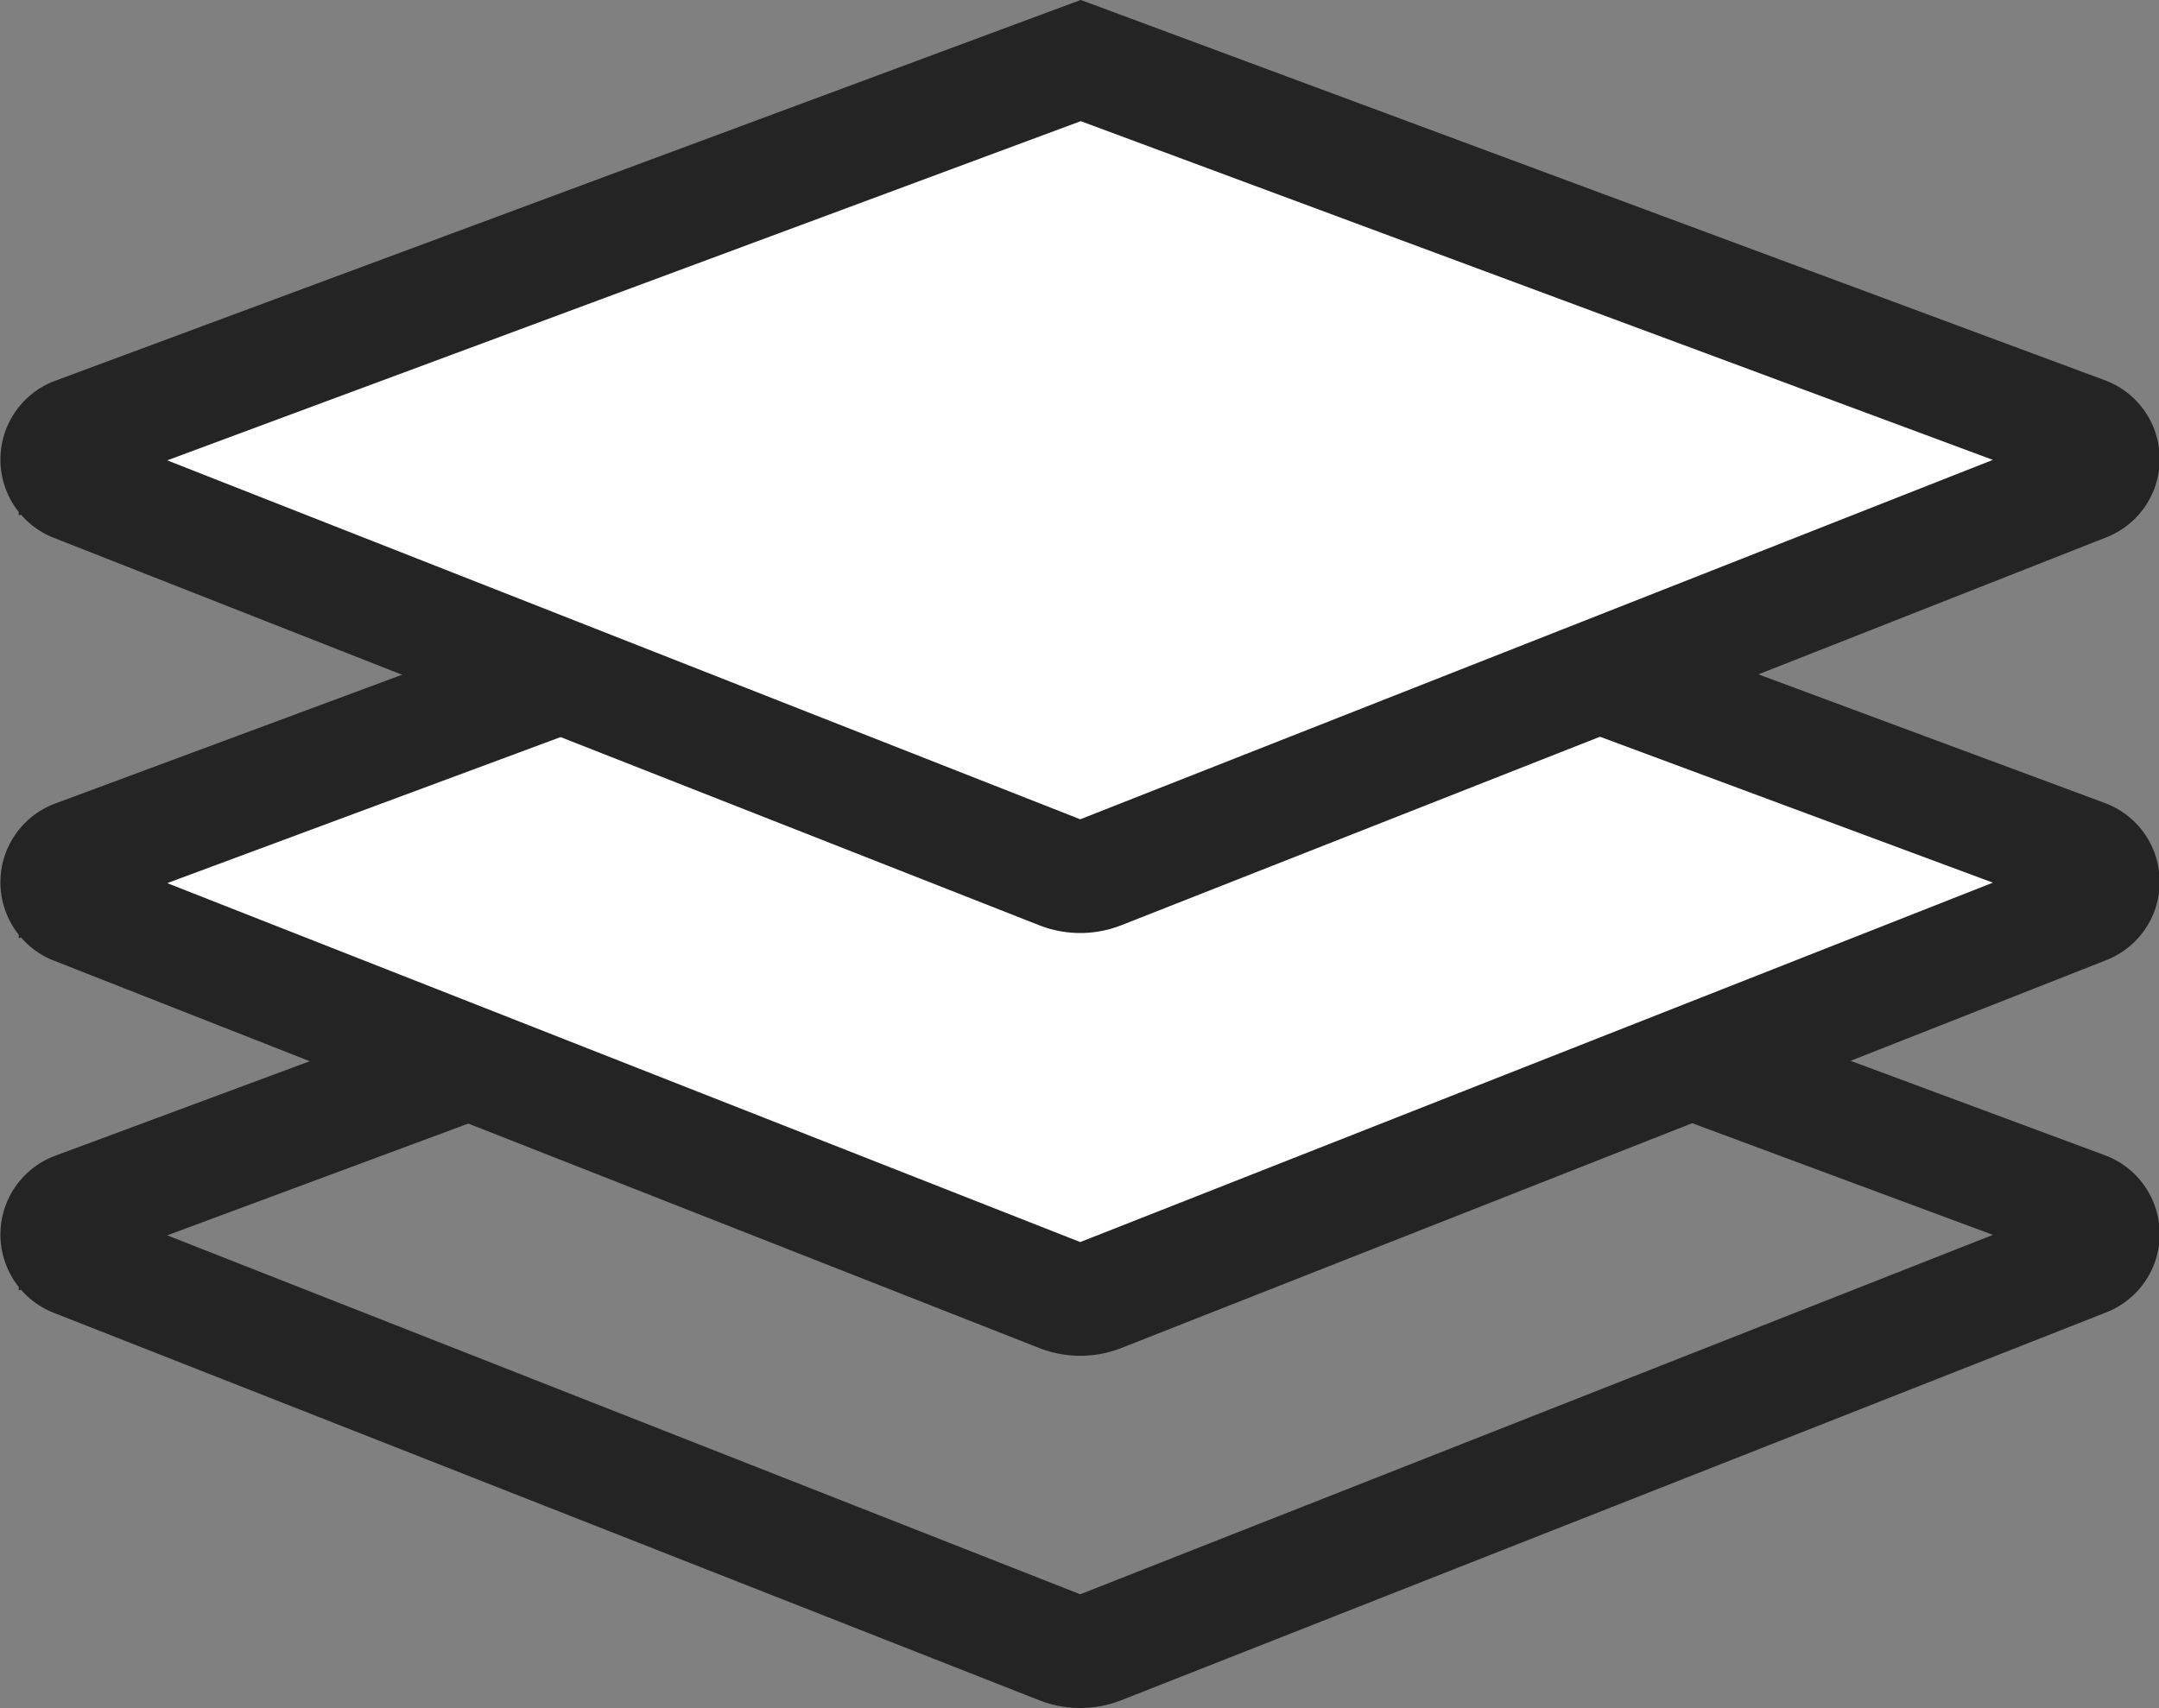 <svg xmlns="http://www.w3.org/2000/svg" width="19" height="15.036" viewBox="0 0 19 15.036">
  <rect x="0" y="0" width="19" height="15.036" fill="#808080" stroke="none"/>
  <g id="Group_251" data-name="Group 251" transform="translate(-233.5 -567.467)">
    <path id="Path_319" data-name="Path 319" d="M10.025,64.863,18.7,68.274a.488.488,0,0,0,.357,0l8.666-3.413a.24.24,0,0,0,0-.449l-8.84-3.283-8.846,3.285A.24.24,0,0,0,10.025,64.863Z" transform="translate(224.128 513.692)" fill="none" stroke="#242424" strokeMiterlimit="10" strokeWidth="1"/>
    <path id="Path_320" data-name="Path 320" d="M10.025,64.863,18.7,68.274a.488.488,0,0,0,.357,0l8.666-3.413a.24.24,0,0,0,0-.449l-8.84-3.283-8.846,3.285A.24.24,0,0,0,10.025,64.863Z" transform="translate(224.128 510.592)" fill="#fff" stroke="#242424" strokeMiterlimit="10" strokeWidth="1"/>
    <path id="Path_321" data-name="Path 321" d="M10.025,64.863,18.7,68.274a.488.488,0,0,0,.357,0l8.666-3.413a.24.24,0,0,0,0-.449l-8.84-3.283-8.846,3.285A.24.24,0,0,0,10.025,64.863Z" transform="translate(224.128 506.871)" fill="#fff" stroke="#242424" strokeMiterlimit="10" strokeWidth="1"/>
  </g>
</svg>
